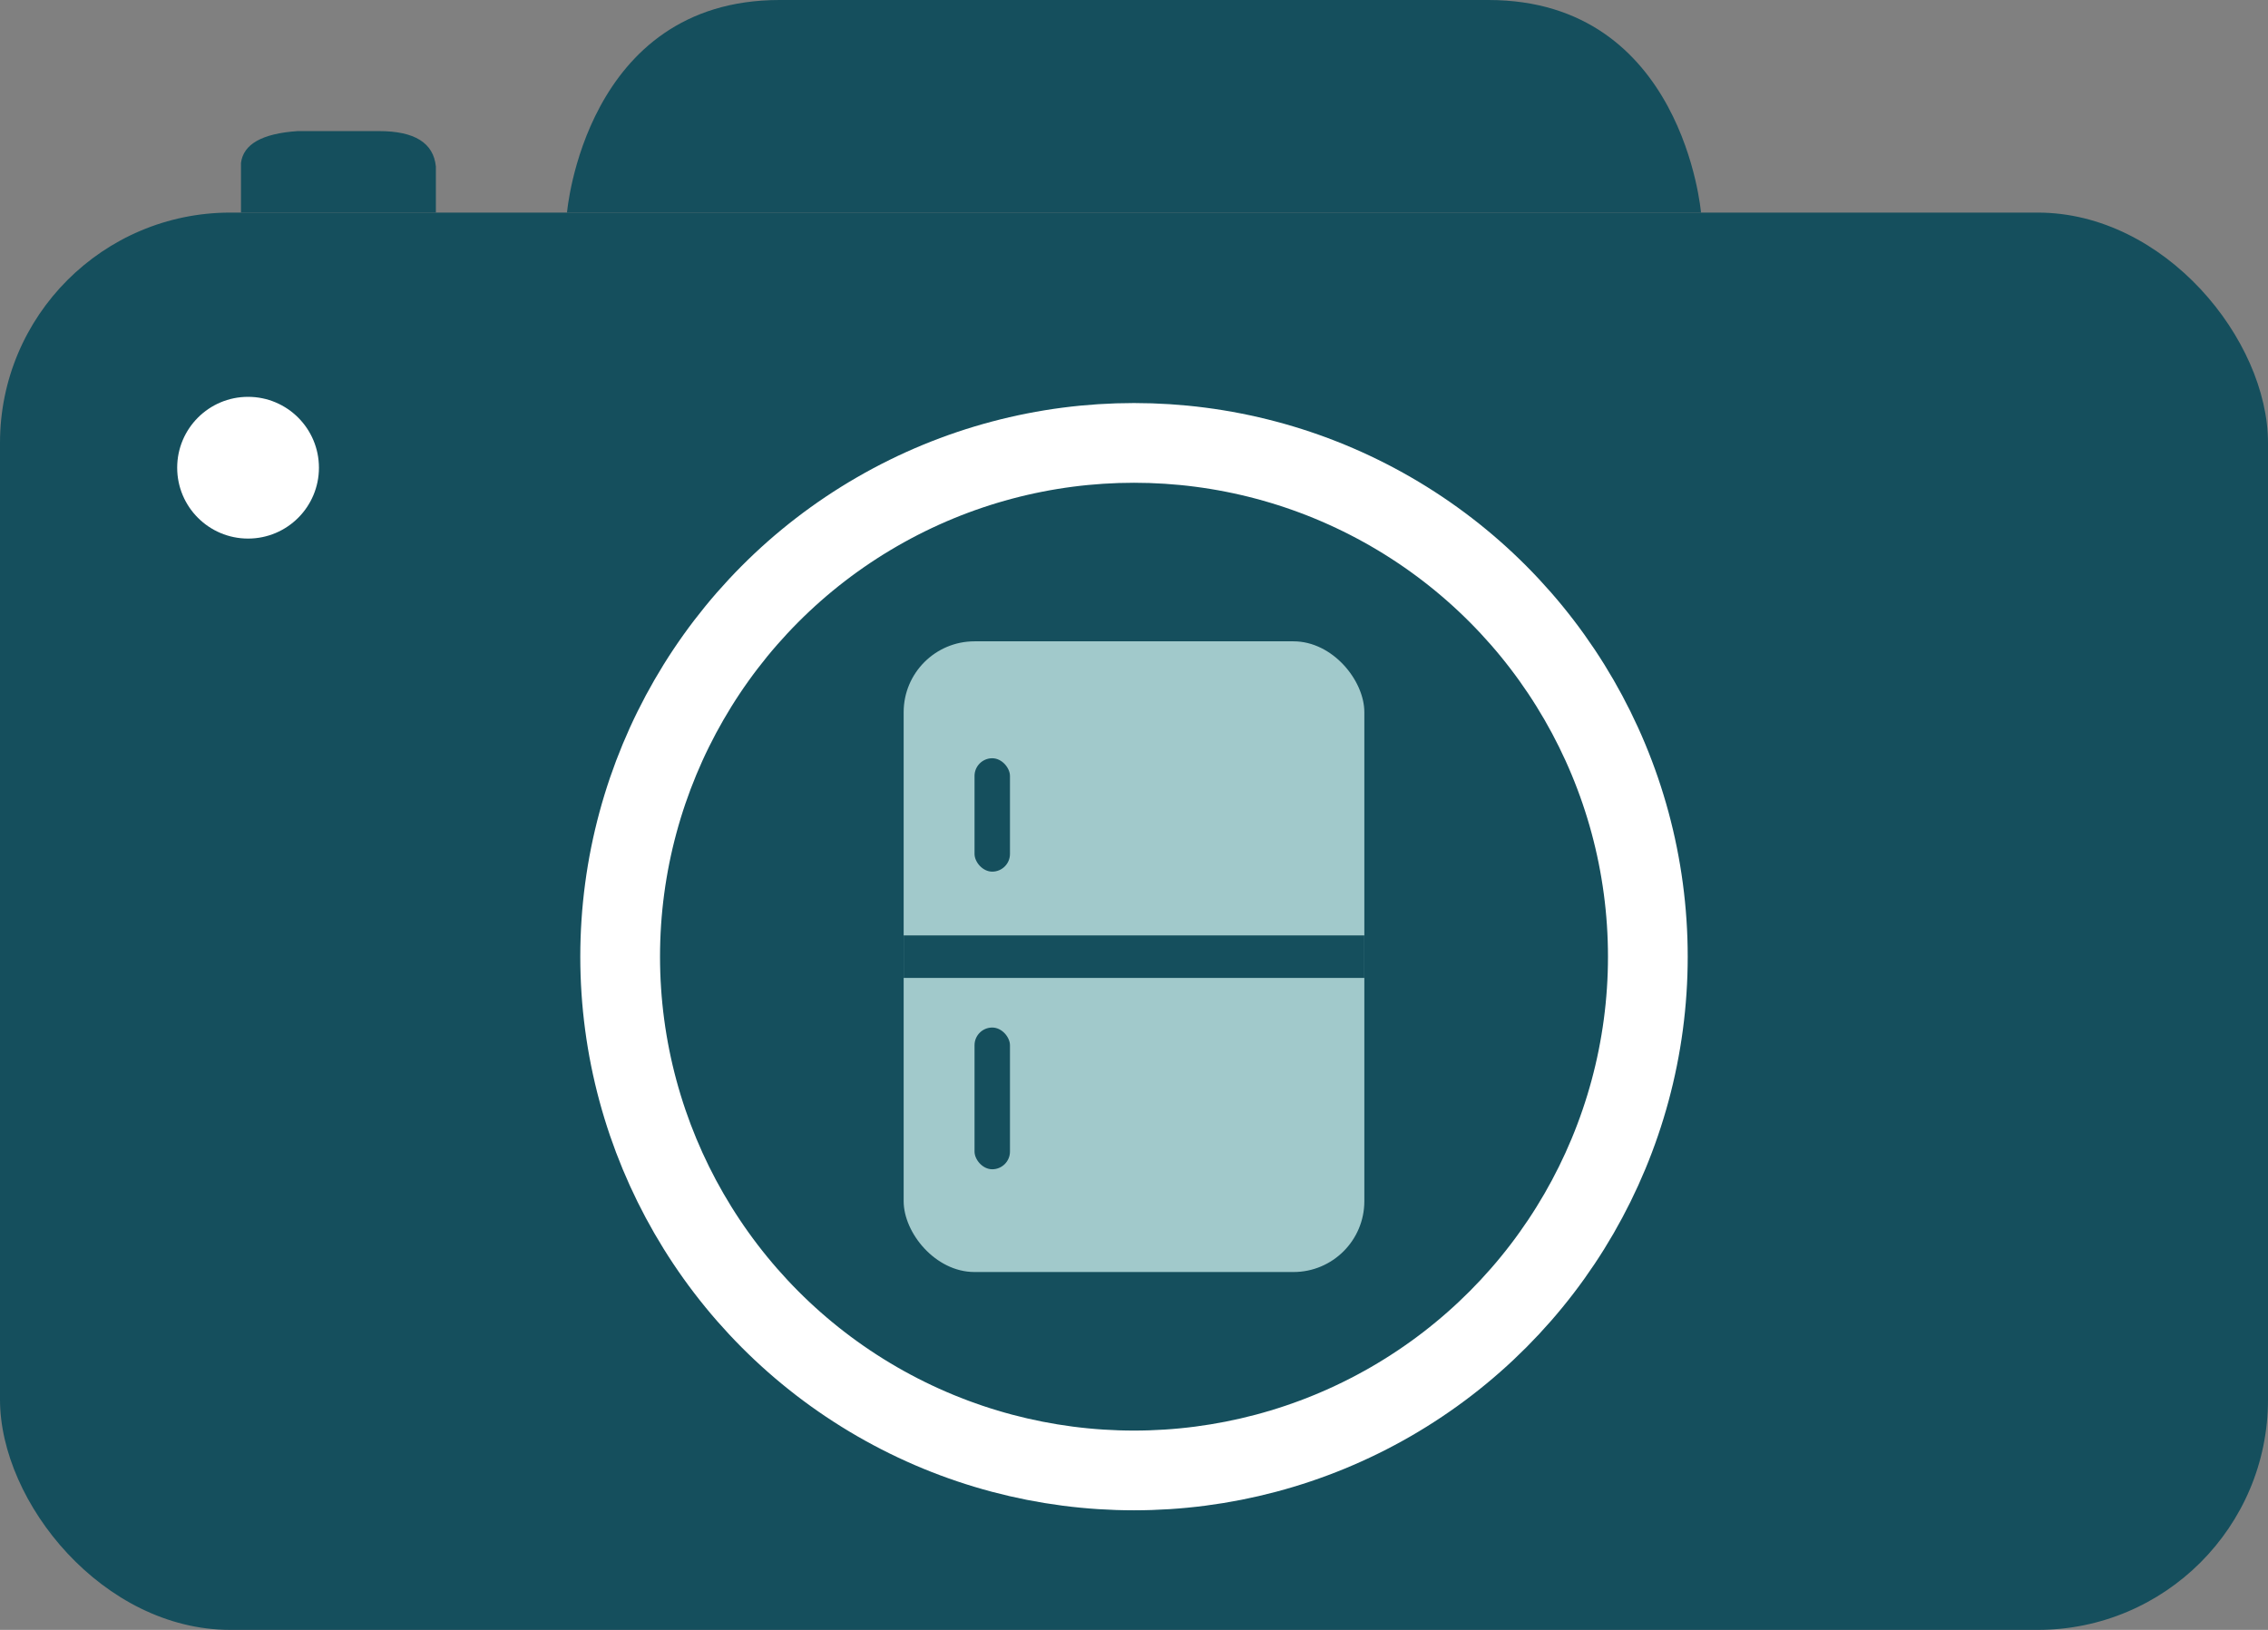 <svg xmlns="http://www.w3.org/2000/svg" viewBox="0 0 64 46"><rect x="0" y="0" width="64" height="46" fill="#808080" stroke="none"/><g stroke-linejoin="round" fill="#154f5d"><rect width="64" height="40" y="6" ry="6.5" rx="6.5"/><path d="M22 0h20c5.5 0 6 6 6 6H16s.5-6 6-6M8.4 3.7h2.3q1.5 0 1.6 1V6H6.8V4.6q.1-.8 1.6-.9"/><circle fill="#fff" cx="7" cy="13.2" r="2"/><circle stroke="#fff" stroke-width="2.25" cx="32" cy="27" r="14.5"/><rect width="13" height="17.8" x="25.5" y="18.1" rx="2" ry="2" fill="#a1c9cb"/><path d="M25.5 26.4h13v1.2h-13z"/><rect width="1" height="3.2" x="27.5" y="21.4" rx=".5" ry=".5"/><rect width="1" height="4" x="27.5" y="29" rx=".5" ry=".5"/></g></svg>